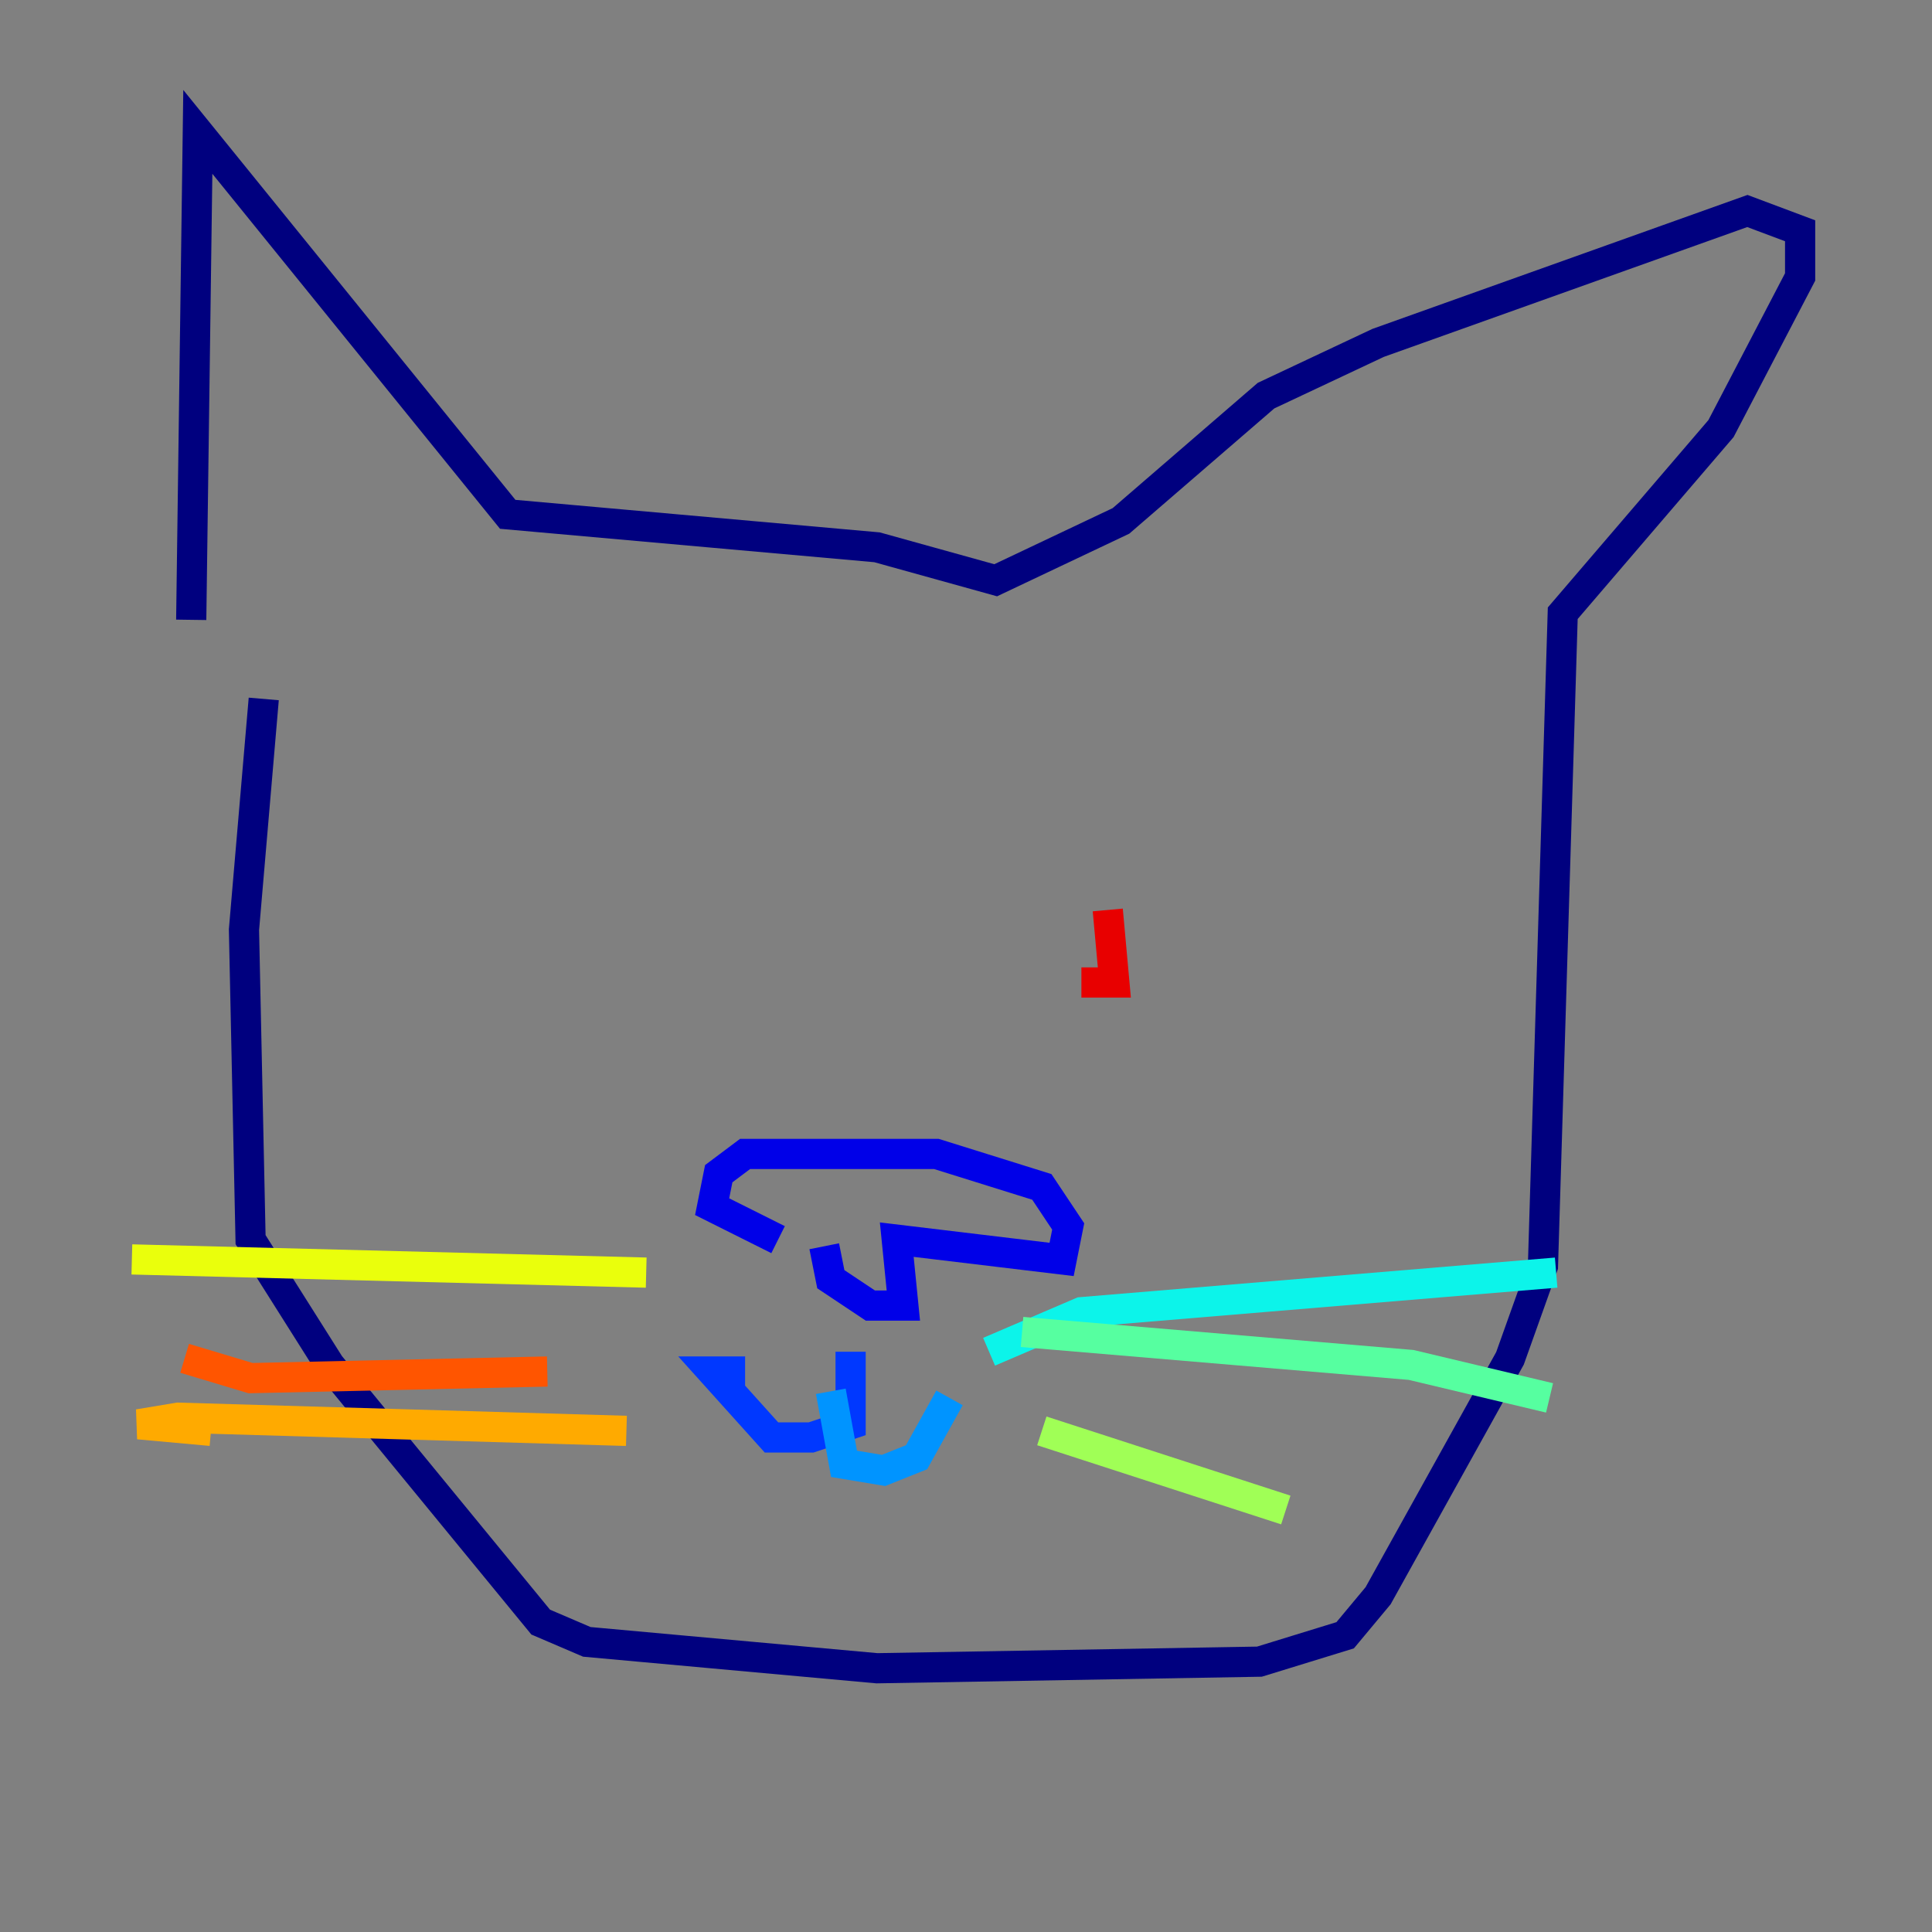 <?xml version="1.0" encoding="utf-8" ?>
<svg baseProfile="tiny" height="128" version="1.2" viewBox="0,0,128,128" width="128" xmlns="http://www.w3.org/2000/svg" xmlns:ev="http://www.w3.org/2001/xml-events" xmlns:xlink="http://www.w3.org/1999/xlink"><rect x="0" y="0" width="128" height="128" fill="#808080" stroke="none"/><defs /><polyline fill="none" points="17.474,46.307 16.164,61.597 16.601,82.13 21.843,90.43 35.822,107.468 38.88,108.778 58.102,110.526 83.44,110.089 89.12,108.341 91.304,105.72 100.041,89.993 102.225,83.877 103.536,40.628 114.02,28.396 119.263,18.348 119.263,15.29 115.768,13.979 91.304,22.717 83.877,26.212 74.266,34.512 65.966,38.444 58.102,36.259 33.638,34.075 13.106,8.737 12.669,41.065" stroke="#00007f" stroke-width="2" /><polyline fill="none" points="54.608,82.567 55.044,84.751 57.666,86.498 59.85,86.498 59.413,82.13 70.335,83.44 70.771,81.256 69.024,78.635 62.034,76.451 49.365,76.451 47.618,77.761 47.181,79.945 51.55,82.13" stroke="#0000e8" stroke-width="2" /><polyline fill="none" points="56.355,89.556 56.355,94.362 53.734,95.236 51.113,95.236 47.181,90.867 49.365,90.867" stroke="#0038ff" stroke-width="2" /><polyline fill="none" points="55.044,92.177 55.918,96.983 58.539,97.42 60.724,96.546 62.908,92.614" stroke="#0094ff" stroke-width="2" /><polyline fill="none" points="65.529,89.556 71.645,86.935 103.099,84.314" stroke="#0cf4ea" stroke-width="2" /><polyline fill="none" points="67.713,88.246 93.488,90.43 102.662,92.614" stroke="#56ffa0" stroke-width="2" /><polyline fill="none" points="69.024,94.799 85.188,100.041" stroke="#a0ff56" stroke-width="2" /><polyline fill="none" points="42.812,84.314 8.737,83.44" stroke="#eaff0c" stroke-width="2" /><polyline fill="none" points="41.502,94.799 11.795,93.925 9.174,94.362 13.979,94.799" stroke="#ffaa00" stroke-width="2" /><polyline fill="none" points="36.259,90.867 16.601,91.304 12.232,89.993" stroke="#ff5500" stroke-width="2" /><polyline fill="none" points="73.392,60.287 73.829,65.092 71.645,65.092" stroke="#e80000" stroke-width="2" /><polyline fill="none" points="54.608,63.782 54.608,63.782" stroke="#7f0000" stroke-width="2" /></svg>